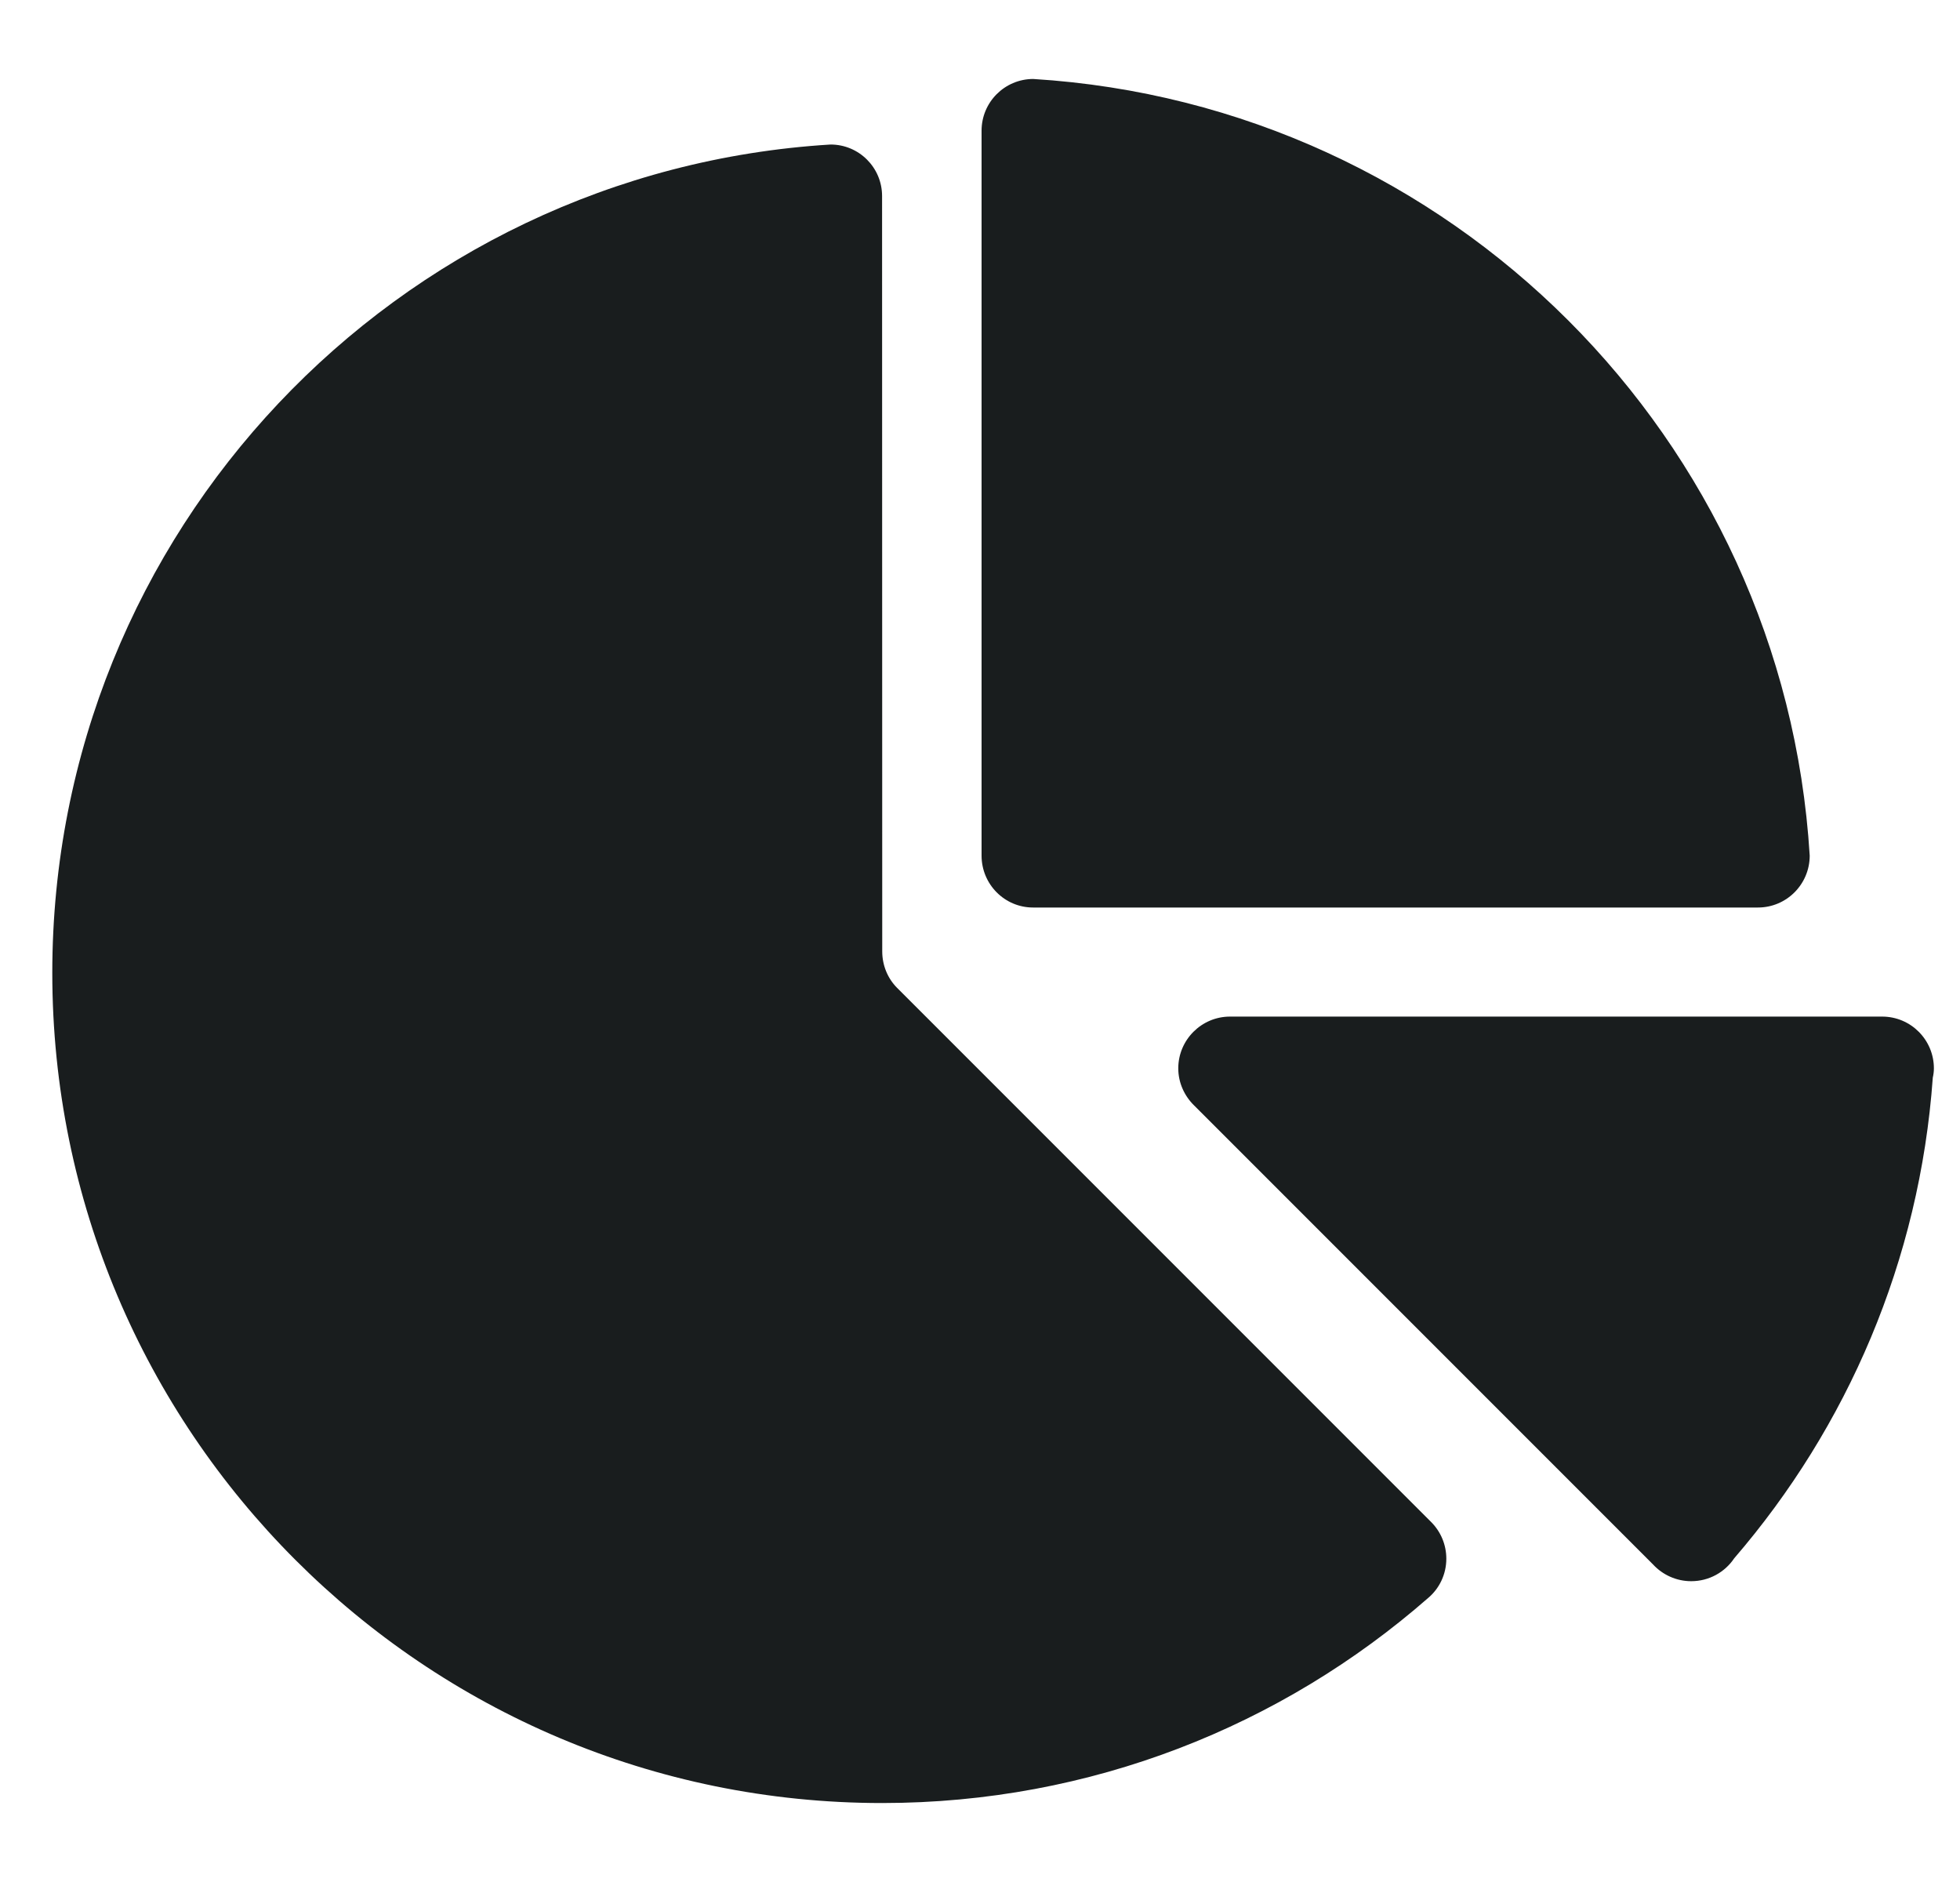 <svg width="25" height="24" viewBox="0 0 25 24" fill="none" xmlns="http://www.w3.org/2000/svg">
<g clip-path="url(#clip0_526_1246)">
<path d="M24.007 12.964H15.689C15.325 12.964 15.029 13.261 15.029 13.624C15.029 13.809 15.108 13.976 15.23 14.096L21.087 19.953C21.208 20.083 21.382 20.164 21.571 20.164C21.801 20.164 22.002 20.048 22.12 19.872C23.56 18.201 24.486 16.078 24.653 13.742C24.662 13.703 24.667 13.663 24.667 13.624C24.667 13.261 24.373 12.964 24.007 12.964Z" fill="#191D1E"/>
<path d="M13.177 1.007C12.814 1.009 12.52 1.303 12.52 1.667V10.911C12.52 11.277 12.814 11.573 13.177 11.573H22.423C22.787 11.573 23.083 11.277 23.083 10.911C22.757 5.591 18.499 1.334 13.177 1.007Z" fill="#191D1E"/>
<path d="M18.259 19.414L11.439 12.594C11.323 12.476 11.253 12.311 11.253 12.133L11.251 2.5C11.251 2.137 10.957 1.843 10.594 1.843C5.054 2.181 0.667 6.783 0.667 12.406C0.667 18.252 5.406 22.993 11.251 22.993C13.918 22.993 16.353 22.007 18.215 20.379C18.358 20.259 18.448 20.078 18.448 19.877C18.448 19.699 18.377 19.534 18.259 19.414Z" fill="#191D1E"/>
</g>
<defs>
<clipPath id="clip0_526_1246">
<rect width="24" height="24" fill="white" transform="translate(0.667)"/>
</clipPath>
</defs>
</svg>
